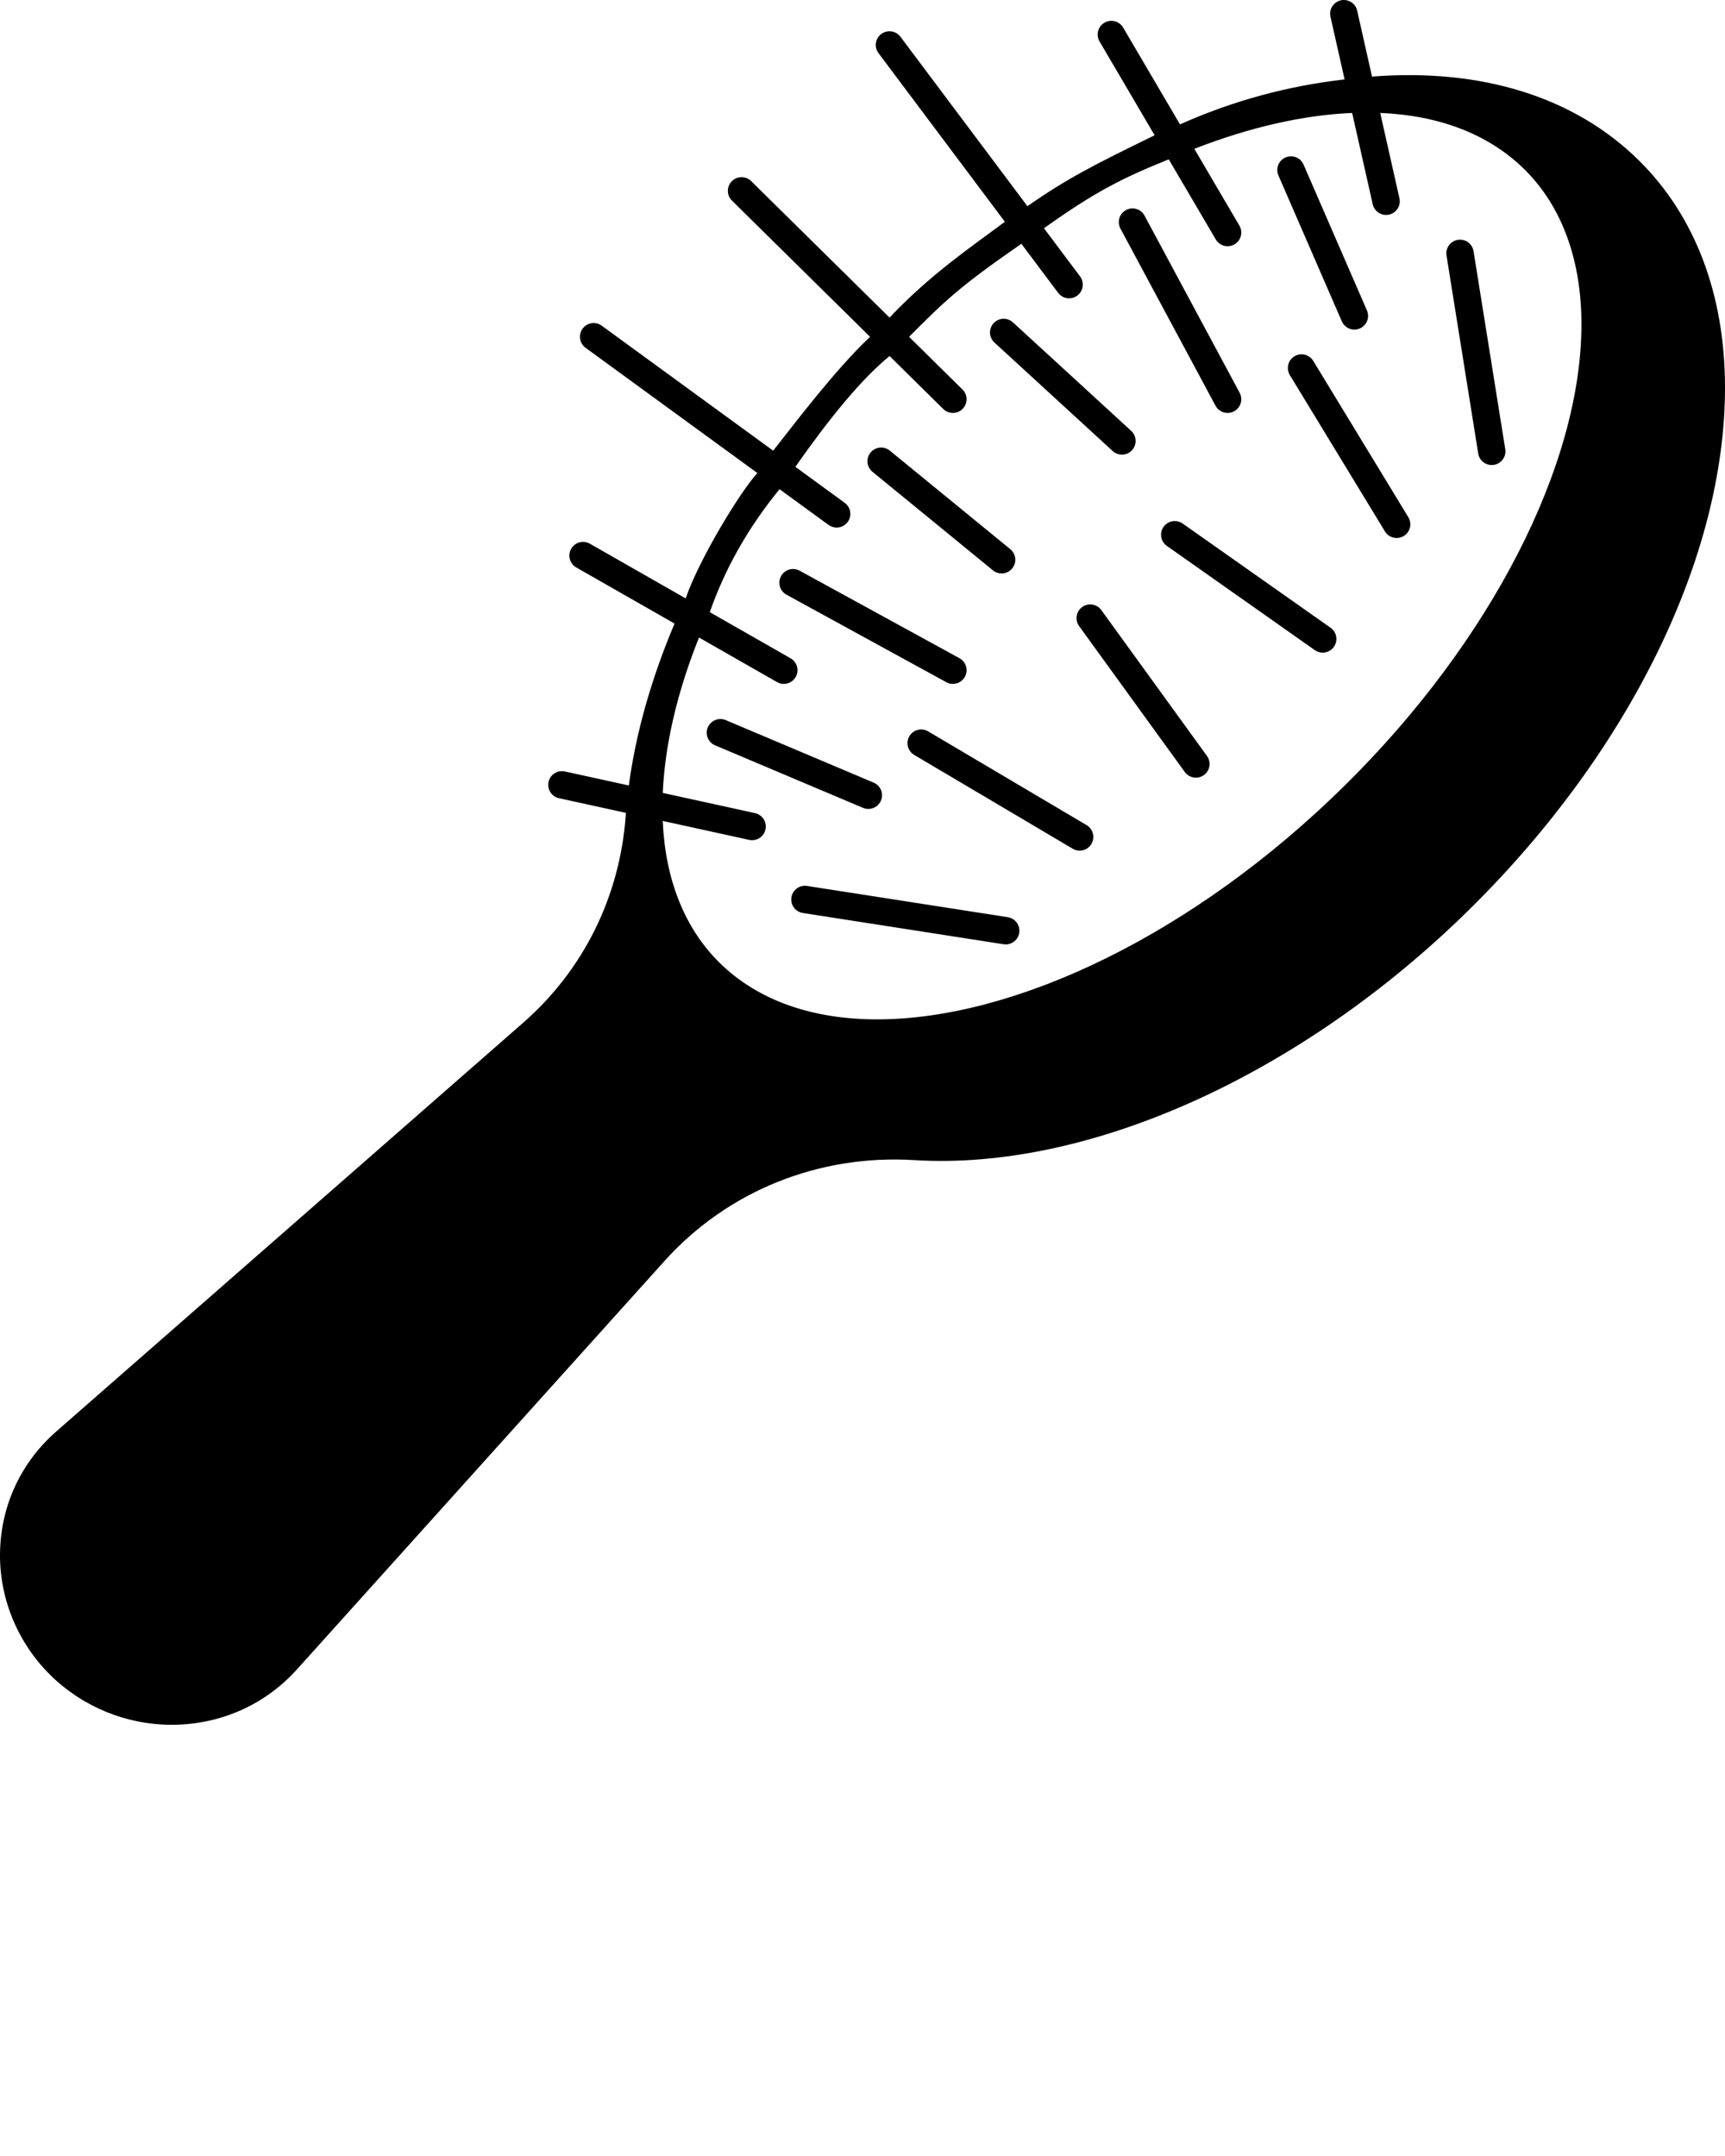 <svg xmlns="http://www.w3.org/2000/svg" xmlns:xlink="http://www.w3.org/1999/xlink" version="1.1" x="0px" y="0px" viewBox="0 0 504 630" style="enable-background:new 0 0 504 504;" xml:space="preserve"><g><path d="M478.789,46.829c-18.798-18.542-45.941-26.929-77.921-24.453L396.53,3.122c-0.485-2.155-2.629-3.508-4.781-3.023   c-2.155,0.486-3.509,2.626-3.023,4.781l4.129,18.326c-16.381,1.875-32.429,6.14-48.095,13.14L328.16,8.066   c-1.118-1.905-3.568-2.544-5.475-1.425c-1.905,1.118-2.543,3.569-1.425,5.475l16.091,27.415C320,48.001,312,52.001,300.188,60.255   l-37.105-49.517c-1.325-1.769-3.832-2.127-5.6-0.803c-1.768,1.325-2.127,3.832-0.803,5.6l36.918,49.267   C284,72.001,272,80.001,259.901,92.798l-40.43-39.879c-1.572-1.551-4.104-1.534-5.657,0.039c-1.551,1.573-1.534,4.105,0.039,5.657   l40.36,39.81c-10.213,9.576-22.213,25.576-28.31,33.27l-50.104-36.53c-1.784-1.3-4.287-0.909-5.589,0.876   c-1.301,1.785-0.909,4.287,0.876,5.589l50.196,36.596C216,144.001,204,164.001,200.339,174.861l-28.001-15.99   c-1.918-1.096-4.361-0.428-5.457,1.49c-1.095,1.918-0.428,4.361,1.49,5.457l28.714,16.398   c-6.739,15.947-11.302,31.913-13.36,47.309l-18.689-4.096c-2.16-0.474-4.291,0.893-4.764,3.051   c-0.473,2.158,0.893,4.291,3.051,4.764l19.564,4.288c-0.02,0.264-0.051,0.53-0.07,0.794c-1.695,23.601-12.319,45.083-29.916,60.489   L16.45,418.278c-10.192,8.923-16.027,21.28-16.429,34.794c-0.402,13.525,4.96,26.799,14.712,36.418   c9.397,9.269,22.228,14.51,35.404,14.51c0.491,0,0.984-0.007,1.477-0.022c13.649-0.406,26.135-6.153,35.159-16.181L194.124,368.5   c18.426-20.477,45.045-31.226,73.013-29.504c51.04,3.152,113.217-24.944,162.258-73.317C476.11,219.6,504,162.637,504,113.304   C504,86.084,495.282,63.097,478.789,46.829z M392.905,229.532c-44.264,43.661-96.502,68.338-136.622,68.336   c-18.648-0.001-34.682-5.333-46.074-16.57c-10.152-10.014-15.842-24.276-16.58-41.413l25.263,5.537   c0.289,0.063,0.577,0.094,0.86,0.094c1.838,0,3.494-1.275,3.903-3.145c0.473-2.158-0.893-4.291-3.051-4.764l-26.961-5.91   c0.625-14.253,4.287-29.652,10.585-45.404l22.797,13.019c0.625,0.357,1.307,0.527,1.979,0.527c1.389,0,2.739-0.724,3.478-2.017   c1.095-1.918,0.428-4.361-1.49-5.457l-23.608-13.482c4.318-12.37,10.936-24.375,20.378-35.933l14.326,10.444   c0.711,0.519,1.536,0.769,2.353,0.769c1.235,0,2.453-0.57,3.235-1.644c1.302-1.785,0.91-4.287-0.875-5.588l-14.421-10.514   c9.92-14.152,19.243-25.61,27.527-32.376l15.687,15.473c0.779,0.769,1.794,1.152,2.809,1.152c1.033,0,2.065-0.397,2.848-1.191   c1.551-1.573,1.534-4.105-0.039-5.657l-15.606-15.393C276,88.001,280,84.001,298.417,71.232l10.744,14.338   c0.786,1.049,1.988,1.602,3.204,1.602c0.835,0,1.676-0.26,2.396-0.799c1.768-1.325,2.127-3.832,0.803-5.6l-10.548-14.076   C320,56.001,328,52.001,341.478,46.56l13.742,23.412c0.745,1.269,2.081,1.976,3.454,1.976c0.688,0,1.385-0.177,2.021-0.551   c1.905-1.118,2.543-3.569,1.425-5.475l-13.17-22.438c16.191-6.303,31.845-9.879,46.113-10.478l6.012,26.684   c0.419,1.859,2.069,3.122,3.898,3.122c0.292,0,0.587-0.032,0.883-0.099c2.155-0.486,3.509-2.626,3.023-4.781l-5.617-24.935   c16.962,0.71,31.547,6.046,42.126,16.481c10.905,10.756,16.668,26.41,16.668,45.269   C462.055,135.814,435.558,187.461,392.905,229.532z"/><path d="M392.046,93.901c0.655,1.507,2.125,2.407,3.67,2.407c0.532,0,1.073-0.107,1.592-0.333c2.026-0.88,2.955-3.236,2.075-5.262   L380.86,48.083c-0.881-2.027-3.238-2.956-5.262-2.075c-2.026,0.88-2.955,3.236-2.075,5.262L392.046,93.901z"/><path d="M355.145,118.559c0.722,1.345,2.102,2.109,3.528,2.109c0.639,0,1.287-0.153,1.888-0.477   c1.947-1.045,2.678-3.47,1.633-5.416L334.409,63.01c-1.045-1.947-3.472-2.679-5.416-1.633c-1.947,1.045-2.678,3.47-1.633,5.416   L355.145,118.559z"/><path d="M325.093,131.796c0.768,0.705,1.737,1.053,2.704,1.053c1.081,0,2.159-0.436,2.948-1.295   c1.494-1.628,1.385-4.158-0.243-5.652L295.956,94.2c-1.628-1.493-4.158-1.385-5.652,0.243s-1.385,4.158,0.243,5.652   L325.093,131.796z"/><path d="M388.757,183.434l-43.22-30.451c-1.806-1.271-4.302-0.84-5.574,0.966c-1.272,1.806-0.84,4.301,0.966,5.574l43.22,30.451   c0.7,0.493,1.504,0.73,2.3,0.73c1.257,0,2.495-0.591,3.273-1.697C390.996,187.202,390.563,184.707,388.757,183.434z"/><path d="M430.535,73.404c-0.35-2.181-2.4-3.67-4.582-3.317c-2.181,0.349-3.667,2.4-3.317,4.582l9.262,57.856   c0.315,1.967,2.014,3.368,3.945,3.368c0.21,0,0.423-0.017,0.637-0.051c2.181-0.349,3.667-2.4,3.317-4.582L430.535,73.404z"/><path d="M383.696,105.454c-1.147-1.888-3.607-2.486-5.496-1.339c-1.888,1.148-2.487,3.609-1.339,5.496l27.784,45.676   c0.753,1.238,2.071,1.922,3.421,1.922c0.708,0,1.425-0.188,2.075-0.583c1.888-1.148,2.487-3.609,1.339-5.496L383.696,105.454z"/><path d="M253.705,236.381c1.559,0,3.041-0.917,3.686-2.443c0.86-2.035-0.092-4.382-2.126-5.242l-43.22-18.271   c-2.038-0.861-4.382,0.092-5.242,2.126c-0.86,2.035,0.092,4.382,2.126,5.242l43.22,18.271   C252.658,236.279,253.186,236.381,253.705,236.381z"/><path d="M278.401,199.84c1.414,0,2.785-0.752,3.512-2.08c1.061-1.938,0.351-4.369-1.587-5.43l-46.697-25.57   c-1.936-1.061-4.368-0.35-5.429,1.587c-1.061,1.938-0.351,4.368,1.587,5.429l46.696,25.57   C277.092,199.682,277.751,199.84,278.401,199.84z"/><path d="M290.109,166.662c0.743,0.608,1.64,0.904,2.53,0.904c1.159,0,2.308-0.5,3.098-1.467c1.399-1.709,1.147-4.229-0.563-5.628   l-35.19-28.792c-1.71-1.399-4.23-1.146-5.628,0.563c-1.399,1.709-1.147,4.229,0.563,5.628L290.109,166.662z"/><path d="M321.776,178.268c-1.295-1.788-3.796-2.188-5.586-0.894c-1.789,1.295-2.189,3.796-0.894,5.586l30.871,42.631   c0.782,1.08,2.004,1.654,3.243,1.654c0.813,0,1.634-0.248,2.343-0.761c1.789-1.296,2.189-3.796,0.894-5.586L321.776,178.268z"/><path d="M294.455,268.014l-58.655-9.135c-2.188-0.346-4.228,1.154-4.568,3.336c-0.34,2.183,1.154,4.228,3.336,4.568l58.655,9.135   c0.209,0.033,0.416,0.048,0.621,0.048c1.938,0,3.64-1.411,3.947-3.385C298.132,270.399,296.638,268.354,294.455,268.014z"/><path d="M317.486,241.118l-46.307-27.405c-1.9-1.125-4.354-0.496-5.479,1.405c-1.125,1.901-0.496,4.354,1.405,5.479l46.307,27.405   c0.639,0.378,1.341,0.558,2.033,0.558c1.367,0,2.699-0.701,3.446-1.963C320.017,244.696,319.388,242.243,317.486,241.118z"/></g></svg>